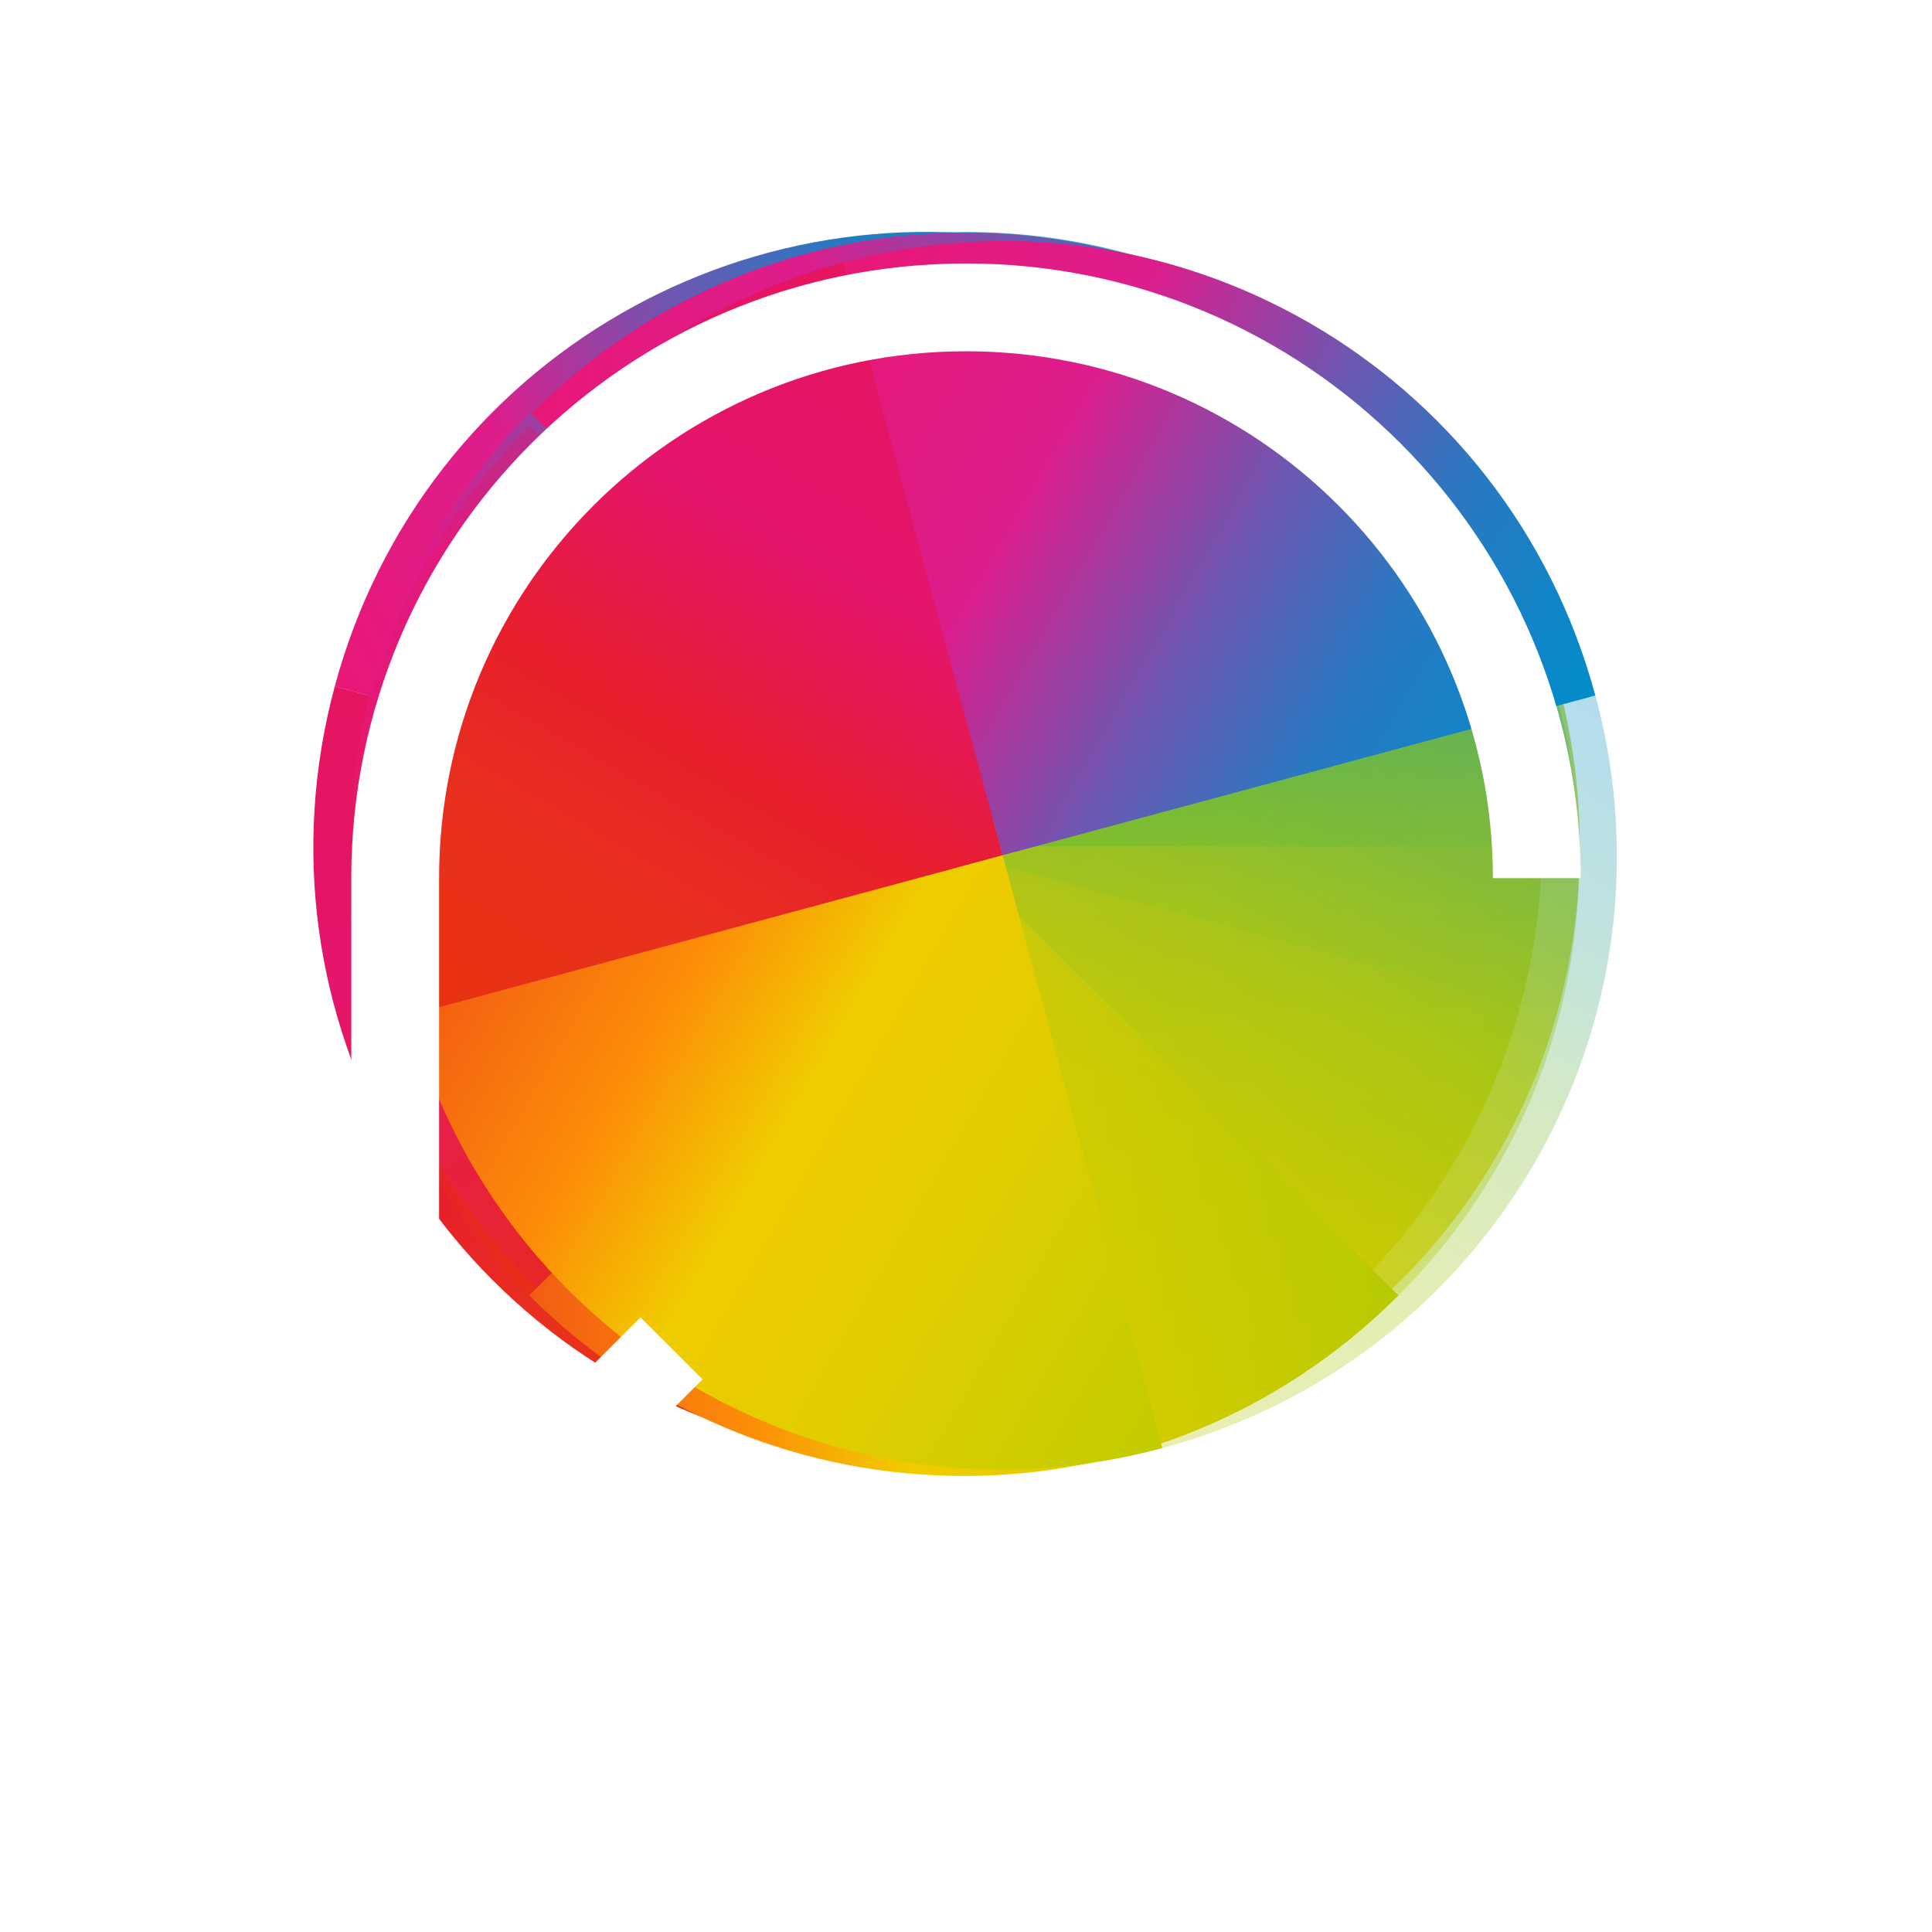 <svg xmlns="http://www.w3.org/2000/svg" viewBox="0 0 22 22" xmlns:xlink="http://www.w3.org/1999/xlink">
 <defs>
  <path fill="url(#0)" id="H" d="m24 8c-8.864 0-16 7.136-16 16h16v-16"/>
  <path fill="url(#3)" id="I" d="m408.571 539.798c8.864 0 16-7.136 16-16h-16v16"/>
  <path fill="url(#1)" id="J" d="m408.571 539.798c-8.864 0-16-7.136-16-16h16v16"/>
  <linearGradient id="3" y1="523.8" y2="539.8" x1="424.57" x2="408.57" gradientUnits="userSpaceOnUse">
   <stop stop-color="#c1cc00"/>
   <stop offset="0.312" stop-color="#dfcd00"/>
   <stop offset="0.562" stop-color="#f0cc00"/>
   <stop offset="0.75" stop-color="#fd8c08"/>
   <stop offset="1" stop-color="#f25c13"/>
  </linearGradient>
  <linearGradient id="0" y1="24" y2="8" x1="8" x2="24" gradientUnits="userSpaceOnUse">
   <stop stop-color="#e81877"/>
   <stop offset="0.312" stop-color="#dd1d8c"/>
   <stop offset="0.562" stop-color="#6d57b1"/>
   <stop offset="0.75" stop-color="#2a78c1"/>
   <stop offset="1" stop-color="#018dcb"/>
  </linearGradient>
  <linearGradient id="2" y1="523.8" y2="507.8" x1="424.57" x2="408.57" gradientUnits="userSpaceOnUse">
   <stop stop-color="#bec900"/>
   <stop offset="0.312" stop-color="#9ec80a"/>
   <stop offset="0.562" stop-color="#71b93d"/>
   <stop offset="0.75" stop-color="#35a48f"/>
   <stop offset="1" stop-color="#018fca"/>
  </linearGradient>
  <linearGradient id="1" y1="523.8" y2="539.8" x1="392.57" x2="408.57" gradientUnits="userSpaceOnUse">
   <stop stop-color="#e51561"/>
   <stop offset="0.312" stop-color="#e4156c"/>
   <stop offset="0.562" stop-color="#e71e2c"/>
   <stop offset="0.75" stop-color="#e8301e"/>
   <stop offset="1" stop-color="#e6320e"/>
  </linearGradient>
  <style type="text/css" id="current-color-scheme">
   .ColorScheme-Text {
    color:#FFFFFF;
   }
  </style>
 </defs>
 <g transform="matrix(1.093,0,0,1.093,-1.027,-1128.569)">
  <g transform="matrix(0.386 0.104 -0.104 0.386 -92.63 796.68)">
   <use xlink:href="#H" clip-path="url(#5)" transform="matrix(1 0 0 1 384.57 499.8)"/>
   <use xlink:href="#J" clip-path="url(#6)"/>
   <path fill="url(#2)" d="m408.571 507.798c8.864 0 16 7.136 16 16h-16v-16" clip-path="url(#7)"/>
   <use xlink:href="#I" clip-path="url(#8)"/>
  </g>
  <g opacity="0.7" transform="matrix(0.4 0 0 0.4 -152.43 831.84)">
   <use filter="url(#4)" xlink:href="#H" clip-path="url(#9)" transform="matrix(1 0 0 1 384.57 499.8)"/>
   <use filter="url(#4)" xlink:href="#J" clip-path="url(#A)"/>
   <use filter="url(#4)" xlink:href="#I" clip-path="url(#B)"/>
   <path fill="url(#2)" filter="url(#4)" d="m408.571 507.798c8.864 0 16 7.136 16 16h-16v-16" clip-path="url(#C)"/>
  </g>
  <use opacity="0.35" xlink:href="#H" clip-path="url(#9)" transform="matrix(0.283 0.283 -0.283 0.283 11 1027.79)"/>
  <path opacity="0.35" fill="url(#1)" d="m408.571 539.798c-8.864 0-16-7.136-16-16h16v16" clip-path="url(#A)" transform="matrix(0.283 0.283 -0.283 0.283 43.591 777.65)"/>
  <use opacity="0.35" xlink:href="#I" clip-path="url(#B)" transform="matrix(0.283 0.283 -0.283 0.283 43.591 777.65)"/>
  <path opacity="0.35" fill="url(#2)" d="m408.571 507.798c8.864 0 16 7.136 16 16h-16v-16" clip-path="url(#C)" transform="matrix(0.283 0.283 -0.283 0.283 43.591 777.65)"/>
  <g transform="matrix(0.104 0.386 -0.386 0.104 171.08 829.27)">
   <use opacity="0.3" xlink:href="#H" clip-path="url(#D)" transform="matrix(1 0 0 1 384.57 499.8)"/>
   <use opacity="0.3" xlink:href="#J" clip-path="url(#E)"/>
   <use opacity="0.3" xlink:href="#I" clip-path="url(#F)"/>
   <path opacity="0.3" fill="url(#2)" d="m408.571 507.798c8.864 0 16 7.136 16 16h-16v-16" clip-path="url(#G)"/>
  </g>
 </g>
 <path d="M 1 15.707 L 4.5 19.207 L 8 15.707 L 7.293 15.001 L 5 17.294 L 5 10 C 5 6.686 7.686 4 11 4 C 14.314 4 17 6.686 17 10 L 18 10 C 18 6.134 14.866 3 11 3 C 7.134 3 4 6.134 4 10 L 4 17.294 L 1.707 15.001 L 1 15.707 Z" class="ColorScheme-Text" style="fill:currentColor; fill-opacity:1; stroke:none"/>
</svg>
